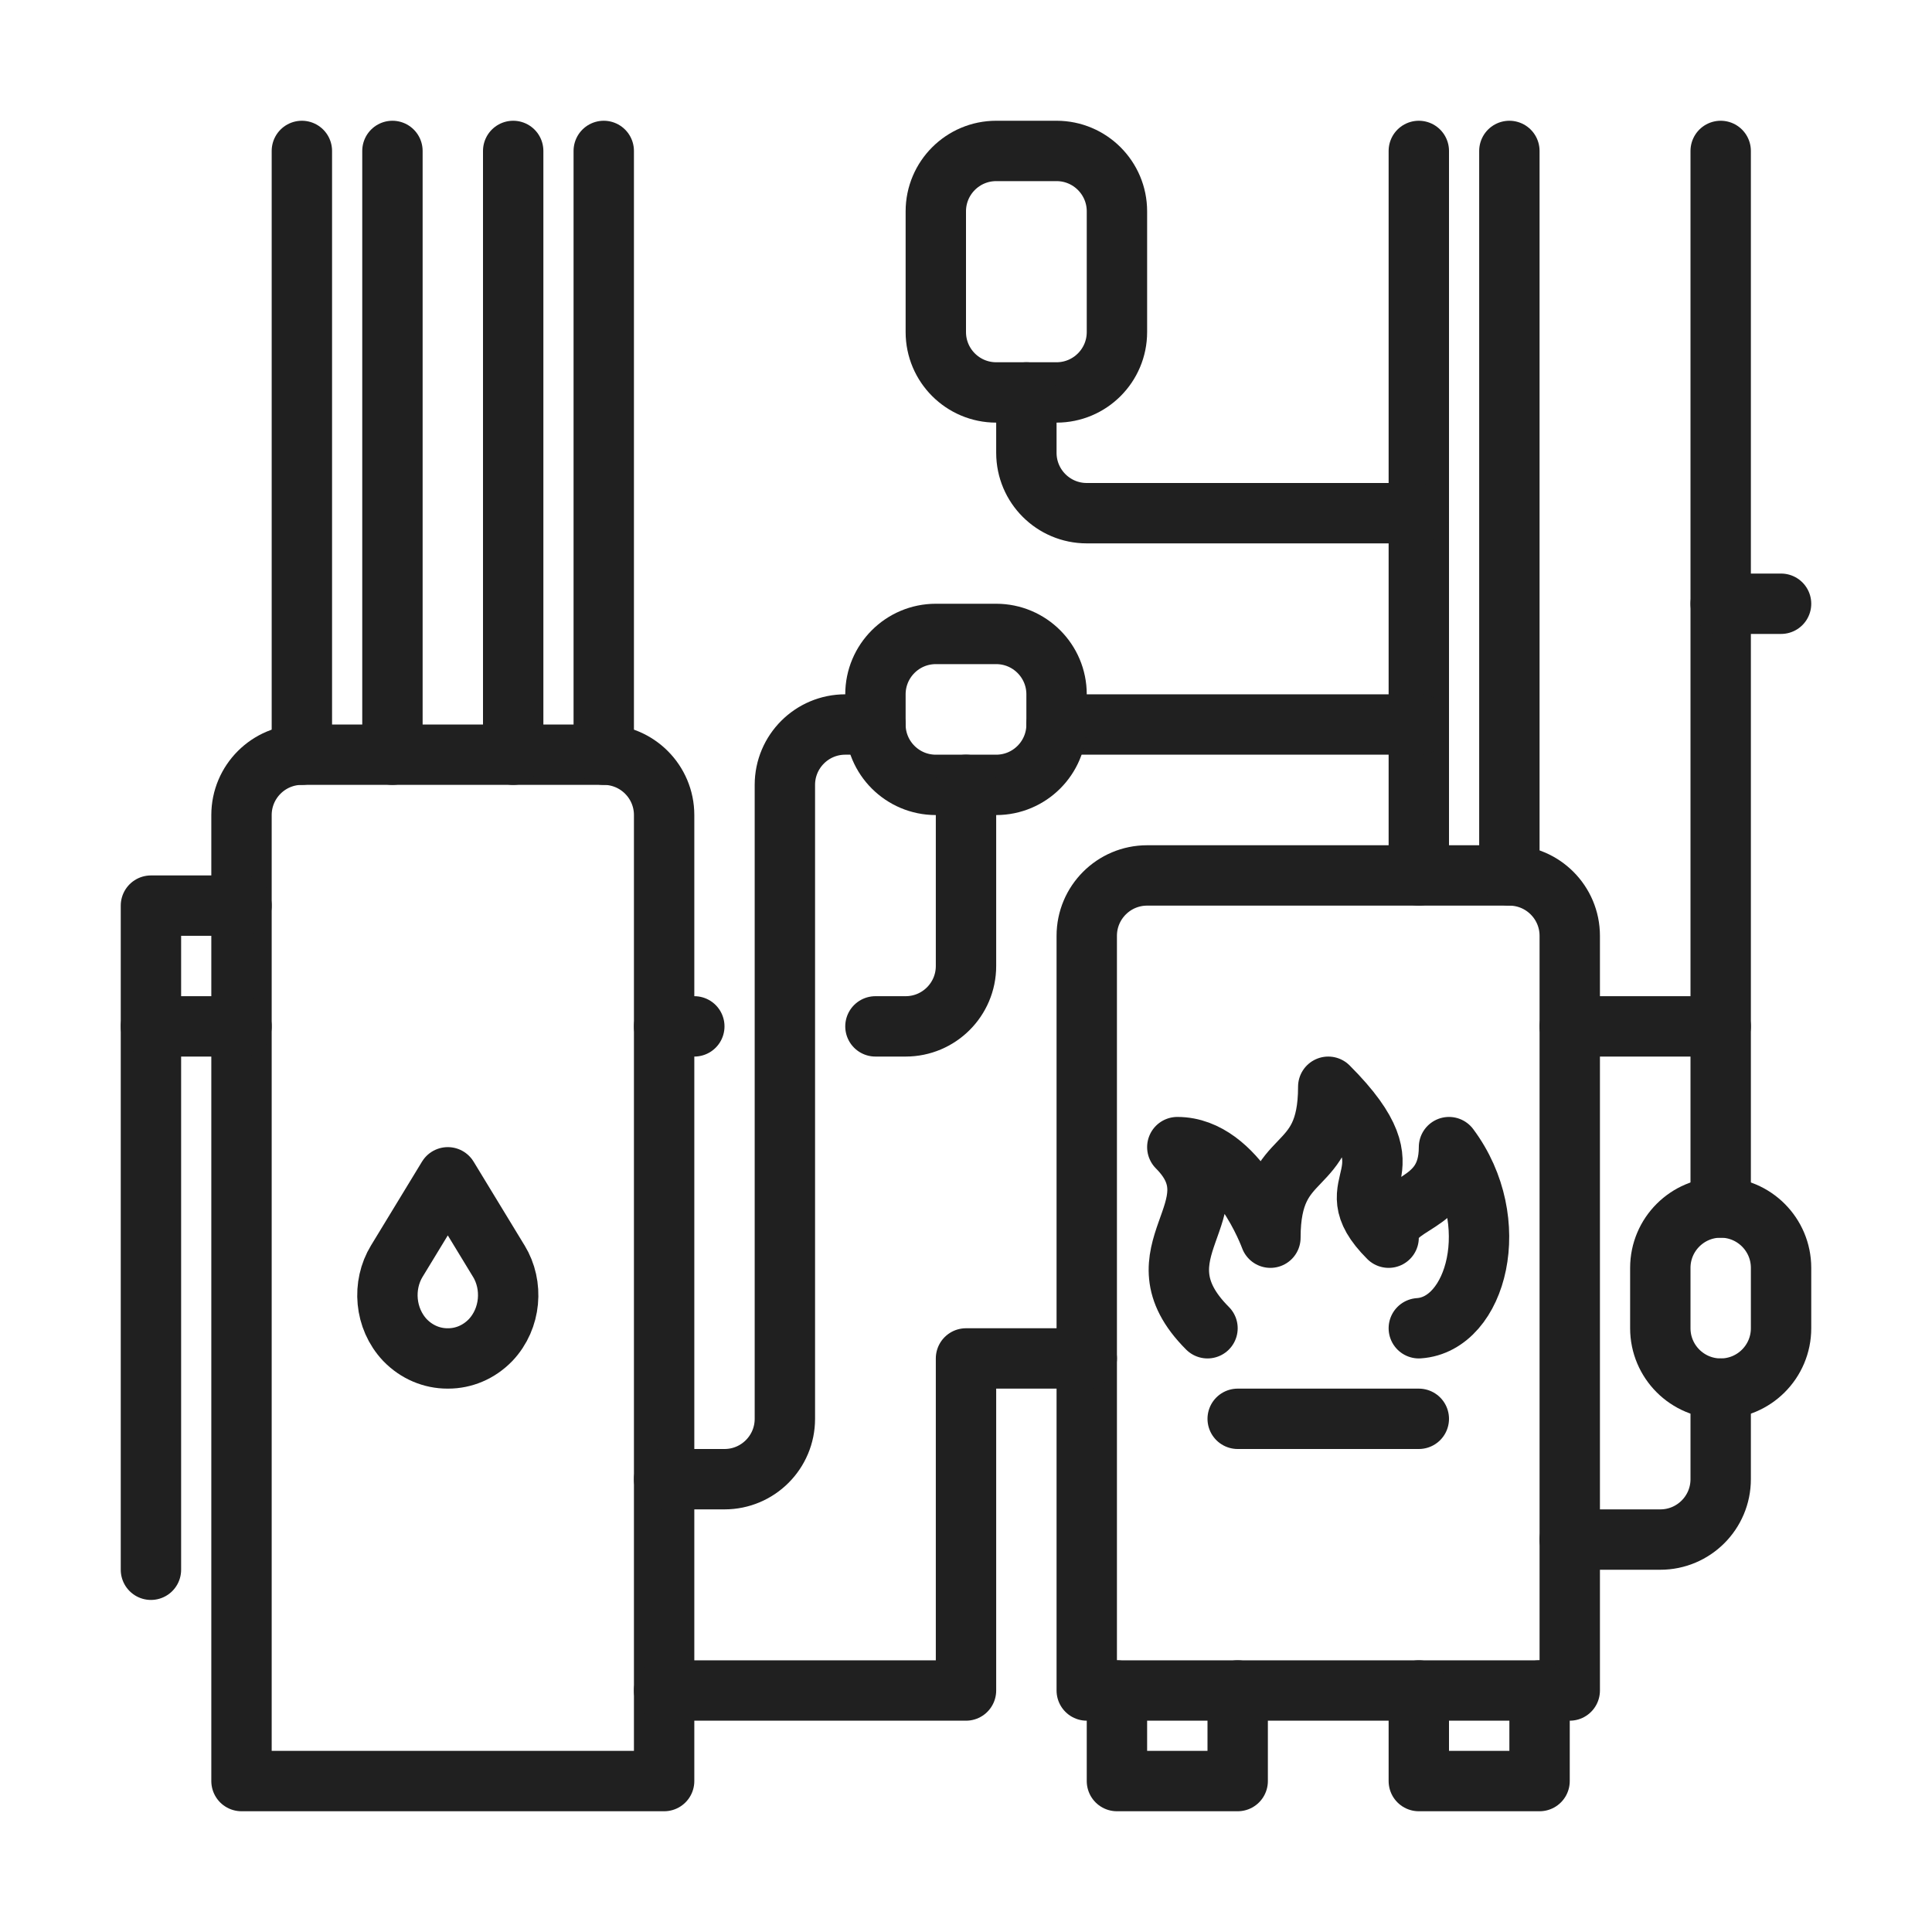 <svg id="ICONS" enable-background="new 0 0 64 64" height="64" viewBox="0 0 64 64" width="64" xmlns="http://www.w3.org/2000/svg"><g style="fill:none;stroke:#202020;stroke-width:2;stroke-linecap:round;stroke-linejoin:round;stroke-miterlimit:10"><path d="m47 44c1.916-.125 2.834-3.542 1-6 0 2.083-2 1.719-2 3-1.958-1.958 1.063-1.938-2-5 0 3-1.916 2-1.916 5 0 0-1.084-3-3.084-3 2.063 2.063-1.542 3.458 1 6"/><path d="m16.521 41.771c.492.805.406 1.904-.268 2.619-.393.407-.899.61-1.406.61-.004 0-.008 0-.013 0s-.009 0-.013 0c-.507 0-1.014-.203-1.406-.609-.674-.715-.76-1.814-.268-2.619l.003-.004 1.684-2.768 1.684 2.768z"/><path d="m52 31c0-1.104-.896-2-2-2h-12c-1.104 0-2 .896-2 2v25h16z"/><path d="m8 27c0-1.104.896-2 2-2h10c1.104 0 2 .896 2 2v32h-14z"/><path d="m20 25v-20"/><path d="m17 25v-20"/><path d="m13 25v-20"/><path d="m10 25v-20"/><path d="m8 30h-3v22"/><path d="m5 34h3"/><path d="m22 34h1"/><path d="m50 29v-24"/><path d="m47 29v-24"/><path d="m51 56v3h-4v-3"/><path d="m41 56v3h-4v-3"/><path d="m22 56h10v-11h4"/><path d="m22 49h2c1.104 0 2-.896 2-2v-21c0-1.104.896-2 2-2h1"/><path d="m35 24h12"/><path d="m35 24c0 1.104-.896 2-2 2h-2c-1.104 0-2-.896-2-2v-1c0-1.104.896-2 2-2h2c1.104 0 2 .896 2 2z"/><path d="m59 44c0 1.104-.896 2-2 2-1.104 0-2-.896-2-2v-2c0-1.104.896-2 2-2 1.104 0 2 .896 2 2z"/><path d="m37 11c0 1.104-.896 2-2 2h-2c-1.104 0-2-.896-2-2v-4c0-1.104.896-2 2-2h2c1.104 0 2 .896 2 2z"/><path d="m32 26v6c0 1.104-.896 2-2 2h-1"/><path d="m34 13v2c0 1.104.896 2 2 2h11"/><path d="m52 51h3c1.104 0 2-.896 2-2v-3"/><path d="m57 40v-35"/><path d="m57 20h2"/><path d="m52 34h5"/><path d="m41 47h6"/></g></svg>